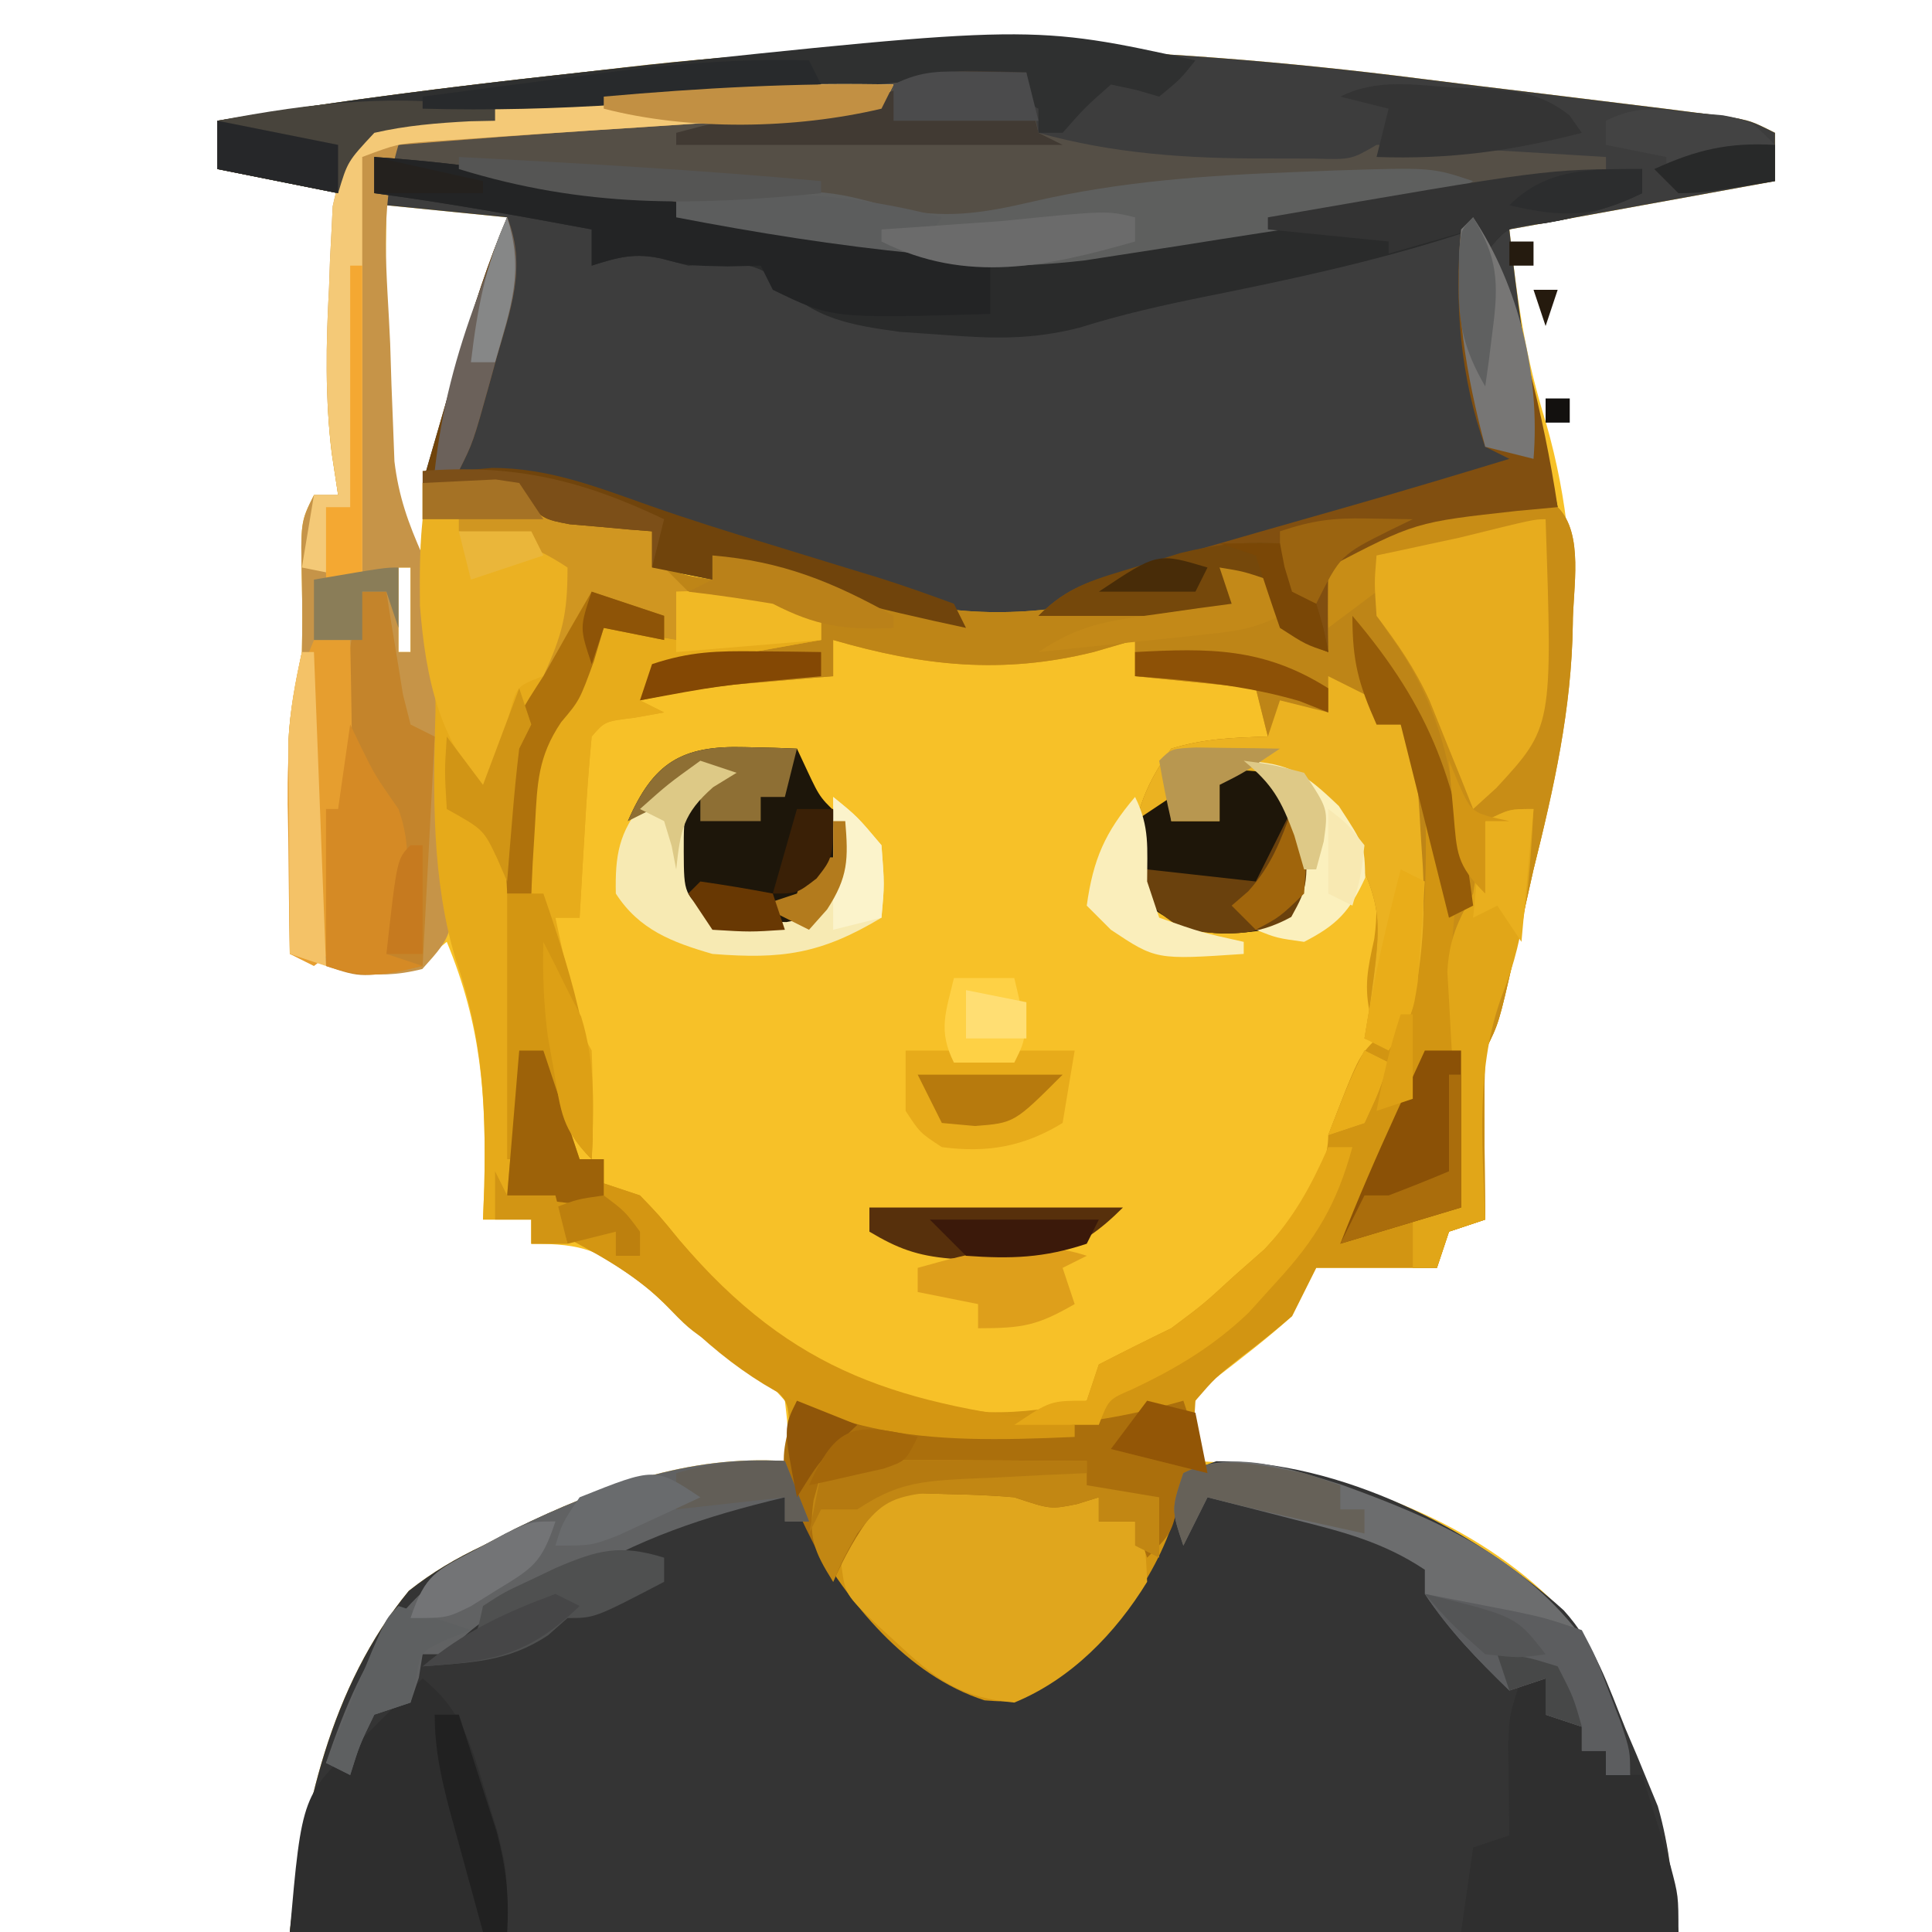 <?xml version="1.0" encoding="UTF-8"?>
<svg version="1.1" xmlns="http://www.w3.org/2000/svg" viewBox="0 0 160 160">
<path d="M0 0 C3.448 0.439 6.899 0.856 10.35 1.271 C12.554 1.54 14.758 1.81 16.962 2.081 C18.502 2.27 18.502 2.27 20.073 2.463 C21.013 2.583 21.954 2.703 22.922 2.827 C23.749 2.932 24.575 3.036 25.426 3.143 C27.434 3.491 27.434 3.491 29.434 4.491 C29.434 5.811 29.434 7.131 29.434 8.491 C22.174 9.811 14.914 11.131 7.434 12.491 C8.117 18.637 8.732 22.961 10.497 28.616 C14.095 41.235 12.584 52.921 9.434 65.491 C8.89 67.908 8.349 70.324 7.809 72.741 C6.564 78.233 6.564 78.233 5.434 80.491 C5.363 82.865 5.35 85.241 5.372 87.616 C5.381 88.898 5.39 90.179 5.399 91.499 C5.411 92.487 5.422 93.474 5.434 94.491 C3.949 94.986 3.949 94.986 2.434 95.491 C1.939 96.976 1.939 96.976 1.434 98.491 C-1.866 98.491 -5.166 98.491 -8.566 98.491 C-9.556 100.471 -9.556 100.471 -10.566 102.491 C-12.597 104.315 -14.721 105.952 -16.886 107.613 C-18.832 109.413 -18.832 109.413 -18.808 112.214 C-18.688 113.341 -18.688 113.341 -18.566 114.491 C-17.349 114.553 -16.132 114.615 -14.878 114.679 C-5.448 115.75 4.708 119.6 11.434 126.491 C13.937 130.226 15.755 134.193 17.559 138.304 C18.337 140.046 18.337 140.046 19.13 141.823 C20.434 145.491 20.434 145.491 21.434 153.491 C-16.516 153.491 -54.466 153.491 -93.566 153.491 C-92.464 143.58 -90.247 133.178 -83.71 125.238 C-81.728 123.672 -79.845 122.577 -77.566 121.491 C-76.26 120.811 -76.26 120.811 -74.929 120.116 C-67.865 116.649 -60.544 113.977 -52.566 114.491 C-52.252 112.12 -52.252 112.12 -52.566 109.491 C-54.15 107.736 -54.15 107.736 -56.316 106.429 C-59.398 104.316 -61.921 102.136 -64.566 99.491 C-68.05 97.052 -69.186 96.491 -73.566 96.491 C-73.566 95.831 -73.566 95.171 -73.566 94.491 C-74.886 94.491 -76.206 94.491 -77.566 94.491 C-77.531 93.585 -77.496 92.679 -77.46 91.745 C-77.294 84.249 -77.694 78.432 -80.566 71.491 C-81.226 72.028 -81.886 72.564 -82.566 73.116 C-86.869 75.089 -89.079 73.769 -93.566 72.491 C-93.595 69.262 -93.613 66.033 -93.628 62.804 C-93.637 61.892 -93.645 60.98 -93.654 60.04 C-93.657 59.154 -93.66 58.268 -93.663 57.355 C-93.669 56.543 -93.674 55.731 -93.679 54.895 C-93.559 52.341 -93.09 49.99 -92.566 47.491 C-92.524 45.596 -92.524 43.699 -92.566 41.804 C-92.676 36.712 -92.676 36.712 -91.566 34.491 C-90.906 34.491 -90.246 34.491 -89.566 34.491 C-89.74 33.357 -89.914 32.223 -90.093 31.054 C-90.666 26.469 -90.475 22.087 -90.128 17.491 C-90.076 16.717 -90.024 15.942 -89.97 15.144 C-89.842 13.259 -89.705 11.375 -89.566 9.491 C-92.866 8.831 -96.166 8.171 -99.566 7.491 C-99.566 6.171 -99.566 4.851 -99.566 3.491 C-89.98 1.912 -80.379 0.681 -70.723 -0.368 C-69.139 -0.543 -67.556 -0.723 -65.973 -0.909 C-43.769 -3.521 -22.153 -2.818 0 0 Z M-85.566 10.491 C-85.624 14.387 -85.659 18.283 -85.691 22.179 C-85.707 23.282 -85.724 24.385 -85.741 25.521 C-85.748 26.587 -85.754 27.654 -85.761 28.753 C-85.771 29.732 -85.782 30.712 -85.793 31.721 C-85.552 34.663 -84.796 36.824 -83.566 39.491 C-83.236 39.491 -82.906 39.491 -82.566 39.491 C-82.396 38.62 -82.225 37.749 -82.05 36.851 C-80.578 29.618 -78.819 22.779 -76.335 15.82 C-75.461 13.584 -75.461 13.584 -75.566 11.491 C-78.866 11.161 -82.166 10.831 -85.566 10.491 Z M-84.566 40.491 C-84.566 42.801 -84.566 45.111 -84.566 47.491 C-84.236 47.491 -83.906 47.491 -83.566 47.491 C-83.566 45.181 -83.566 42.871 -83.566 40.491 C-83.896 40.491 -84.226 40.491 -84.566 40.491 Z M-83.566 47.491 C-82.566 49.491 -82.566 49.491 -82.566 49.491 Z " fill="#F7C128" transform="translate(117.566,6.509)"/>
<path d="M0 0 C3.448 0.439 6.899 0.856 10.35 1.271 C12.554 1.54 14.758 1.81 16.962 2.081 C18.502 2.27 18.502 2.27 20.073 2.463 C21.013 2.583 21.954 2.703 22.922 2.827 C23.749 2.932 24.575 3.036 25.426 3.143 C27.434 3.491 27.434 3.491 29.434 4.491 C29.434 5.811 29.434 7.131 29.434 8.491 C22.174 9.811 14.914 11.131 7.434 12.491 C8.075 18.259 8.748 23.462 9.997 29.054 C10.266 30.272 10.536 31.49 10.813 32.745 C11.018 33.652 11.223 34.558 11.434 35.491 C9.764 35.646 9.764 35.646 8.059 35.804 C-0.362 36.733 -0.362 36.733 -7.566 40.491 C-7.607 42.824 -7.608 45.159 -7.566 47.491 C-11.084 46.084 -11.952 44.827 -13.566 41.491 C-15.051 40.996 -15.051 40.996 -16.566 40.491 C-15.576 42.471 -15.576 42.471 -14.566 44.491 C-15.365 44.48 -16.164 44.468 -16.988 44.456 C-22.625 44.41 -28.091 44.503 -33.691 45.179 C-42.575 46.011 -50.428 42.716 -58.566 39.491 C-58.566 40.151 -58.566 40.811 -58.566 41.491 C-60.216 41.161 -61.866 40.831 -63.566 40.491 C-63.566 39.501 -63.566 38.511 -63.566 37.491 C-64.192 37.442 -64.819 37.393 -65.464 37.343 C-66.281 37.268 -67.099 37.193 -67.941 37.116 C-68.753 37.047 -69.565 36.977 -70.402 36.906 C-72.566 36.491 -72.566 36.491 -74.566 34.491 C-77.221 33.926 -79.857 33.754 -82.566 33.491 C-81.777 30.761 -80.985 28.032 -80.191 25.304 C-79.858 24.151 -79.858 24.151 -79.519 22.974 C-78.376 19.057 -77.177 15.248 -75.566 11.491 C-78.866 11.161 -82.166 10.831 -85.566 10.491 C-85.896 9.171 -86.226 7.851 -86.566 6.491 C-83.77 3.696 -81.821 4.107 -77.906 3.894 C-77.242 3.855 -76.578 3.815 -75.894 3.775 C-73.764 3.651 -71.634 3.539 -69.503 3.429 C-66.72 3.275 -63.938 3.116 -61.156 2.956 C-59.844 2.881 -58.533 2.806 -57.182 2.729 C-52.952 2.451 -48.771 2.021 -44.566 1.491 C-52.697 1.34 -60.732 1.804 -68.827 2.499 C-70.29 2.62 -71.753 2.731 -73.217 2.833 C-75.355 2.981 -77.489 3.161 -79.624 3.347 C-80.886 3.446 -82.147 3.546 -83.446 3.648 C-86.76 4.201 -86.76 4.201 -88.5 7.063 C-88.851 7.864 -89.203 8.666 -89.566 9.491 C-92.866 8.831 -96.166 8.171 -99.566 7.491 C-99.566 6.171 -99.566 4.851 -99.566 3.491 C-89.98 1.912 -80.379 0.681 -70.723 -0.368 C-69.139 -0.543 -67.556 -0.723 -65.973 -0.909 C-43.769 -3.521 -22.153 -2.818 0 0 Z " fill="#3D3D3D" transform="translate(117.566,6.509)"/>
<path d="M0 0 C0.493 1.052 0.493 1.052 0.996 2.125 C4.482 9.078 8.282 14.824 15 19 C19.059 19.398 20.545 18.275 24 16.188 C27.82 12.835 29.422 8.16 31.312 3.547 C33 1 33 1 35.73 0.012 C46.028 -0.025 56.985 5.55 64.497 12.356 C67.084 15.185 68.198 18.671 69.625 22.188 C69.937 22.918 70.249 23.648 70.57 24.4 C70.869 25.128 71.168 25.856 71.477 26.605 C71.745 27.257 72.014 27.908 72.292 28.579 C73.28 31.957 73.563 35.507 74 39 C36.05 39 -1.9 39 -41 39 C-39.899 29.089 -37.681 18.687 -31.145 10.746 C-29.162 9.181 -27.279 8.086 -25 7 C-24.13 6.546 -23.26 6.093 -22.363 5.625 C-15.08 2.049 -8.141 -0.156 0 0 Z " fill="#343434" transform="translate(65,121)"/>
<path d="M0 0 C6.055 -0.195 6.055 -0.195 8 0 C8.66 0.66 9.32 1.32 10 2 C12.322 2.575 14.644 2.951 17.004 3.34 C17.663 3.558 18.321 3.776 19 4 C19.33 4.99 19.66 5.98 20 7 C22.015 7.733 22.015 7.733 24 8 C24 7.34 24 6.68 24 6 C28.033 6.429 31.556 7.124 35.375 8.5 C42.162 10.859 47.953 11.244 55 10 C59.001 9.907 62.998 9.942 67 10 C66.505 8.515 66.505 8.515 66 7 C67.812 7.188 67.812 7.188 70 8 C71.688 10.562 71.688 10.562 73 13 C73.33 13 73.66 13 74 13 C73.918 12.072 73.835 11.144 73.75 10.188 C74 7 74 7 75.641 5.41 C78.393 3.765 80.888 3.013 84 2.25 C85.031 1.987 86.062 1.724 87.125 1.453 C89.889 1.018 91.416 1.019 94 2 C96.218 4.218 95.249 8.738 95.253 11.728 C95.151 18.722 93.696 25.23 92 32 C91.456 34.416 90.914 36.833 90.375 39.25 C89.129 44.741 89.129 44.741 88 47 C87.929 49.374 87.916 51.75 87.938 54.125 C87.947 55.406 87.956 56.688 87.965 58.008 C87.976 58.995 87.988 59.983 88 61 C86.515 61.495 86.515 61.495 85 62 C84.67 62.99 84.34 63.98 84 65 C80.7 65 77.4 65 74 65 C73.01 66.98 73.01 66.98 72 69 C70.643 70.172 69.244 71.296 67.812 72.375 C65.647 74.096 65.647 74.096 64 76 C63.792 79.362 63.792 79.362 65 82 C64.34 82 63.68 82 63 82 C62.889 82.732 62.778 83.464 62.664 84.219 C61.238 90.191 57.234 95.368 52.438 99.125 C49 101 49 101 46.539 100.816 C40.087 98.742 35.235 92.723 32 87 C30.464 83.928 29.936 82.502 30.375 79.062 C30.324 75.982 30.324 75.982 28.367 74.426 C26.939 73.38 25.489 72.363 24.02 71.375 C22 70 22 70 19.938 67.875 C17.25 65.274 14.29 63.772 11 62 C11 61.01 11 60.02 11 59 C9.68 59 8.36 59 7 59 C7.33 55.04 7.66 51.08 8 47 C8.66 47 9.32 47 10 47 C10.99 49.97 11.98 52.94 13 56 C13.66 56 14.32 56 15 56 C15 56.66 15 57.32 15 58 C15.99 58.33 16.98 58.66 18 59 C19.578 60.637 19.578 60.637 21.25 62.688 C28.647 71.341 35.369 75.932 46.879 76.949 C49.68 77.016 52.276 76.629 55 76 C55.495 74.515 55.495 74.515 56 73 C57.986 71.972 59.988 70.976 62 70 C64.698 67.98 64.698 67.98 67.188 65.688 C68.027 64.949 68.866 64.21 69.73 63.449 C72.009 60.991 75 57.573 75 54 C77.5 47.5 77.5 47.5 79 46 C78.839 45.407 78.678 44.814 78.512 44.203 C77.93 41.698 78.262 40.239 78.812 37.75 C79.369 33.659 78.625 31.753 76.188 28.438 C74.637 26.456 74.637 26.456 73 25 C72.34 25 71.68 25 71 25 C71.99 25.99 71.99 25.99 73 27 C73.546 33.005 73.546 33.005 71.938 35.938 C68.835 37.639 66.462 37.425 63 37 C60.21 35.069 59.179 33.973 58.562 30.625 C59.151 27.097 59.879 24.916 62 22 C64.763 21.161 67.073 21.096 70 21 C69.505 19.02 69.505 19.02 69 17 C65.7 16.67 62.4 16.34 59 16 C59 15.01 59 14.02 59 13 C57.866 13.33 56.731 13.66 55.562 14 C47.984 15.871 41.427 15.161 34 13 C34 13.99 34 14.98 34 16 C33.264 16.061 32.528 16.121 31.77 16.184 C30.306 16.309 30.306 16.309 28.812 16.438 C27.85 16.519 26.887 16.6 25.895 16.684 C23.214 16.977 20.634 17.427 18 18 C18.33 17.01 18.66 16.02 19 15 C23.75 12.799 27.881 12.823 33 13 C32.505 12.01 32.505 12.01 32 11 C29.42 10.309 29.42 10.309 26.438 9.875 C25.426 9.707 24.414 9.54 23.371 9.367 C22.589 9.246 21.806 9.125 21 9 C21 10.32 21 11.64 21 13 C18.03 12.505 18.03 12.505 15 12 C14.732 12.908 14.464 13.815 14.188 14.75 C13 18 13 18 11.469 19.812 C9.55 22.67 9.498 24.837 9.312 28.25 C9.247 29.328 9.181 30.405 9.113 31.516 C9.076 32.335 9.039 33.155 9 34 C8.34 34 7.68 34 7 34 C6.458 21.586 6.458 21.586 10 16 C11.574 12.521 12 10.934 12 7 C8.812 4.875 6.735 4.498 3 4 C3 3.34 3 2.68 3 2 C2.01 2.33 1.02 2.66 0 3 C0 2.01 0 1.02 0 0 Z " fill="#D29512" transform="translate(35,40)"/>
<path d="M0 0 C6.055 -0.195 6.055 -0.195 8 0 C8.66 0.66 9.32 1.32 10 2 C12.322 2.575 14.644 2.951 17.004 3.34 C17.663 3.558 18.321 3.776 19 4 C19.33 4.99 19.66 5.98 20 7 C22.015 7.733 22.015 7.733 24 8 C24 7.34 24 6.68 24 6 C28.033 6.429 31.556 7.124 35.375 8.5 C42.162 10.859 47.953 11.244 55 10 C59.001 9.907 62.998 9.942 67 10 C66.505 8.515 66.505 8.515 66 7 C67.812 7.188 67.812 7.188 70 8 C71.75 10.562 71.75 10.562 73 13 C73.619 12.34 74.237 11.68 74.875 11 C77 9 77 9 79 9 C85.698 16.571 86.309 25.394 87 35 C86.01 35.495 86.01 35.495 85 36 C84.34 32.7 83.68 29.4 83 26 C83.023 26.762 83.046 27.524 83.07 28.309 C83.186 34.907 82.701 40.623 81 47 C79.515 46.505 79.515 46.505 78 46 C78.142 45.154 78.284 44.309 78.43 43.438 C79.544 35.339 79.544 35.339 76.188 28.188 C74.644 26.308 74.644 26.308 73 25 C72.34 25 71.68 25 71 25 C71.99 25.99 71.99 25.99 73 27 C73.546 33.005 73.546 33.005 71.938 35.938 C68.835 37.639 66.462 37.425 63 37 C60.21 35.069 59.179 33.973 58.562 30.625 C59.151 27.097 59.879 24.916 62 22 C64.763 21.161 67.073 21.096 70 21 C69.505 19.02 69.505 19.02 69 17 C65.7 16.67 62.4 16.34 59 16 C59 15.01 59 14.02 59 13 C57.866 13.33 56.731 13.66 55.562 14 C47.984 15.871 41.427 15.161 34 13 C34 13.99 34 14.98 34 16 C33.264 16.061 32.528 16.121 31.77 16.184 C30.306 16.309 30.306 16.309 28.812 16.438 C27.85 16.519 26.887 16.6 25.895 16.684 C23.214 16.977 20.634 17.427 18 18 C18.33 17.01 18.66 16.02 19 15 C23.75 12.799 27.881 12.823 33 13 C32.505 12.01 32.505 12.01 32 11 C29.42 10.309 29.42 10.309 26.438 9.875 C25.426 9.707 24.414 9.54 23.371 9.367 C22.589 9.246 21.806 9.125 21 9 C21 10.32 21 11.64 21 13 C18.03 12.505 18.03 12.505 15 12 C14.732 12.908 14.464 13.815 14.188 14.75 C13 18 13 18 11.469 19.812 C9.55 22.67 9.498 24.837 9.312 28.25 C9.247 29.328 9.181 30.405 9.113 31.516 C9.076 32.335 9.039 33.155 9 34 C8.34 34 7.68 34 7 34 C6.458 21.586 6.458 21.586 10 16 C11.574 12.521 12 10.934 12 7 C8.812 4.875 6.735 4.498 3 4 C3 3.34 3 2.68 3 2 C2.01 2.33 1.02 2.66 0 3 C0 2.01 0 1.02 0 0 Z M78 47 C78.66 47.33 79.32 47.66 80 48 C79.188 50.438 79.188 50.438 78 53 C77.01 53.33 76.02 53.66 75 54 C76.875 49.25 76.875 49.25 78 47 Z " fill="#BE8517" transform="translate(35,40)"/>
<path d="M0 0 C1.212 0.027 1.212 0.027 2.449 0.055 C3.372 0.089 3.372 0.089 4.312 0.125 C4.808 2.6 4.808 2.6 5.312 5.125 C11.519 6.863 17.704 7.263 24.125 7.25 C25.431 7.253 26.737 7.255 28.082 7.258 C31.203 7.351 31.203 7.351 33.312 6.125 C34.763 6.109 36.216 6.159 37.664 6.246 C38.515 6.294 39.366 6.343 40.242 6.393 C41.132 6.449 42.021 6.505 42.938 6.562 C43.835 6.615 44.732 6.667 45.656 6.721 C47.875 6.851 50.094 6.986 52.312 7.125 C52.312 7.785 52.312 8.445 52.312 9.125 C51.741 9.195 51.17 9.265 50.582 9.337 C38.125 10.877 25.738 12.615 13.385 14.854 C12.444 15.02 11.504 15.185 10.535 15.355 C9.718 15.504 8.901 15.652 8.059 15.805 C1.737 16.541 -3.99 16.07 -10.23 14.918 C-10.921 14.792 -11.611 14.666 -12.322 14.536 C-13.774 14.269 -15.225 13.999 -16.676 13.726 C-18.851 13.317 -21.028 12.918 -23.205 12.521 C-31.758 10.948 -40.232 9.168 -48.688 7.125 C-48.358 6.465 -48.028 5.805 -47.688 5.125 C-44.871 4.73 -44.871 4.73 -41.125 4.527 C-40.46 4.488 -39.794 4.449 -39.109 4.409 C-36.969 4.284 -34.828 4.173 -32.688 4.062 C-21.948 3.471 -9.9 -0.287 0 0 Z " fill="#554F46" transform="translate(80.688,5.875)"/>
<path d="M0 0 C-0.33 0.66 -0.66 1.32 -1 2 C-3.386 2.395 -3.386 2.395 -6.547 2.598 C-8.281 2.717 -8.281 2.717 -10.051 2.838 C-11.882 2.949 -11.882 2.949 -13.75 3.062 C-16.12 3.22 -18.49 3.377 -20.859 3.535 C-22.618 3.648 -22.618 3.648 -24.412 3.762 C-29.945 4.129 -35.472 4.562 -41 5 C-42.642 10.367 -41.917 15.899 -41.688 21.438 C-41.652 22.57 -41.617 23.702 -41.58 24.869 C-41.537 25.963 -41.494 27.057 -41.449 28.184 C-41.411 29.179 -41.374 30.175 -41.335 31.201 C-40.986 34.115 -40.189 36.33 -39 39 C-36.896 46.17 -36.71 53.58 -36.562 61 C-36.528 61.933 -36.494 62.865 -36.458 63.826 C-36.417 70.353 -36.417 70.353 -39.027 73.25 C-43.262 74.318 -45.863 73.332 -50 72 C-50.029 68.771 -50.047 65.542 -50.062 62.312 C-50.071 61.4 -50.079 60.488 -50.088 59.549 C-50.091 58.663 -50.094 57.776 -50.098 56.863 C-50.103 56.052 -50.108 55.24 -50.114 54.404 C-49.993 51.85 -49.524 49.499 -49 47 C-48.958 45.105 -48.959 43.208 -49 41.312 C-49.11 36.22 -49.11 36.22 -48 34 C-47.34 34 -46.68 34 -46 34 C-46.255 32.304 -46.255 32.304 -46.516 30.574 C-47.091 25.941 -47.007 21.466 -46.75 16.812 C-46.723 16.032 -46.696 15.251 -46.668 14.447 C-46.608 13.307 -46.608 13.307 -46.547 12.145 C-46.514 11.468 -46.482 10.791 -46.448 10.093 C-45.813 7.125 -44.935 5.358 -43 3 C-39.896 2.157 -39.896 2.157 -36.094 1.855 C-35.414 1.796 -34.734 1.736 -34.033 1.675 C-31.857 1.491 -29.679 1.339 -27.5 1.188 C-26.065 1.068 -24.63 0.946 -23.195 0.822 C-15.461 0.181 -7.764 -0.177 0 0 Z M-41 40 C-41 42.31 -41 44.62 -41 47 C-40.67 47 -40.34 47 -40 47 C-40 44.69 -40 42.38 -40 40 C-40.33 40 -40.66 40 -41 40 Z M-40 47 C-39 49 -39 49 -39 49 Z " fill="#C69448" transform="translate(74,7)"/>
<path d="M0 0 C0.66 0 1.32 0 2 0 C2 0.66 2 1.32 2 2 C2.908 1.938 3.815 1.876 4.75 1.812 C8.29 2.017 9.449 2.646 12 5 C11.557 10.223 11.085 13.629 8 18 C6.649 20.702 6.661 23.118 6.438 26.125 C6.354 27.221 6.27 28.316 6.184 29.445 C6.123 30.288 6.062 31.131 6 32 C6.66 32 7.32 32 8 32 C7.93 31.25 7.861 30.5 7.789 29.727 C7.351 21.453 9.08 16.619 14 10 C16.97 10.495 16.97 10.495 20 11 C20 9.68 20 8.36 20 7 C28.571 6.714 28.571 6.714 32 9 C32 9.66 32 10.32 32 11 C31.241 11.133 30.481 11.266 29.699 11.402 C28.705 11.579 27.711 11.756 26.688 11.938 C25.701 12.112 24.715 12.286 23.699 12.465 C20.918 12.957 20.918 12.957 18 14 C17.67 14.66 17.34 15.32 17 16 C17.66 16.33 18.32 16.66 19 17 C18.196 17.144 17.391 17.289 16.562 17.438 C14.079 17.741 14.079 17.741 13 19 C12.763 21.526 12.578 24.031 12.438 26.562 C12.394 27.273 12.351 27.984 12.307 28.717 C12.2 30.478 12.1 32.239 12 34 C11.34 34 10.68 34 10 34 C10.309 35.459 10.622 36.917 10.938 38.375 C11.112 39.187 11.286 39.999 11.465 40.836 C11.923 43.029 11.923 43.029 13 45 C13.07 46.54 13.085 48.083 13.062 49.625 C13.053 50.442 13.044 51.26 13.035 52.102 C13.024 52.728 13.012 53.355 13 54 C10.314 51.314 9.94 48.624 9 45 C8.34 45 7.68 45 7 45 C7.012 45.615 7.023 46.23 7.035 46.863 C7.044 47.672 7.053 48.48 7.062 49.312 C7.074 50.113 7.086 50.914 7.098 51.738 C7 54 7 54 6 57 C7.32 57 8.64 57 10 57 C10.33 58.32 10.66 59.64 11 61 C10.01 61 9.02 61 8 61 C8 60.34 8 59.68 8 59 C6.68 59 5.36 59 4 59 C4.035 58.105 4.07 57.211 4.105 56.289 C4.258 49.482 3.968 43.857 1.734 37.43 C-0.245 30.879 -0.141 23.764 0.062 16.973 C0.071 14.987 0.071 14.987 -0.492 13.07 C-1.098 10.6 -1.133 8.354 -1.125 5.812 C-1.128 4.932 -1.13 4.052 -1.133 3.145 C-1 1 -1 1 0 0 Z " fill="#E6AA1A" transform="translate(36,42)"/>
<path d="M0 0 C2.218 2.218 1.249 6.738 1.253 9.728 C1.151 16.722 -0.304 23.23 -2 30 C-2.544 32.416 -3.086 34.833 -3.625 37.25 C-4.871 42.741 -4.871 42.741 -6 45 C-6.071 47.374 -6.084 49.75 -6.062 52.125 C-6.053 53.406 -6.044 54.688 -6.035 56.008 C-6.024 56.995 -6.012 57.983 -6 59 C-7.485 59.495 -7.485 59.495 -9 60 C-9.33 60.99 -9.66 61.98 -10 63 C-10.66 63 -11.32 63 -12 63 C-12 61.35 -12 59.7 -12 58 C-10.68 58 -9.36 58 -8 58 C-8.036 57.365 -8.071 56.73 -8.108 56.076 C-8.266 53.176 -8.414 50.275 -8.562 47.375 C-8.619 46.376 -8.675 45.377 -8.732 44.348 C-8.981 39.352 -8.897 34.936 -8 30 C-8.382 22.66 -9.559 16.451 -13.977 10.488 C-15 9 -15 9 -15 7 C-16.32 7.99 -17.64 8.98 -19 10 C-19.33 8.35 -19.66 6.7 -20 5 C-16.834 2.29 -14.031 1.238 -10 0.25 C-8.453 -0.144 -8.453 -0.144 -6.875 -0.547 C-4.111 -0.982 -2.584 -0.981 0 0 Z " fill="#C88D16" transform="translate(129,42)"/>
<path d="M0 0 C7.99 0.541 15.669 1.79 23.5 3.438 C27.665 4.299 31.832 5.154 36 6 C36.973 6.2 37.946 6.4 38.949 6.606 C39.884 6.789 40.818 6.972 41.781 7.16 C42.597 7.323 43.412 7.485 44.252 7.653 C50.839 8.485 56.934 7.865 63.418 6.723 C64.197 6.592 64.976 6.461 65.779 6.326 C68.25 5.911 70.719 5.488 73.188 5.062 C83.791 3.239 94.238 1.548 105 1 C105 1.66 105 2.32 105 3 C102.222 4.225 99.826 5.027 96.812 5.5 C93.873 5.746 93.873 5.746 92 8 C91.505 7.01 91.505 7.01 91 6 C90.499 6.17 89.997 6.34 89.48 6.516 C82.703 8.686 75.835 10.154 68.866 11.554 C65.295 12.277 61.876 13.039 58.395 14.137 C54.506 15.126 51.368 15.059 47.375 14.75 C45.468 14.619 45.468 14.619 43.523 14.484 C39.6 13.945 36.256 13.42 33.562 10.375 C31.192 8.289 29.063 8.875 26 9 C25.299 8.814 24.598 8.629 23.875 8.438 C21.614 7.91 20.185 8.298 18 9 C18 8.01 18 7.02 18 6 C12.013 4.885 6.037 3.805 0 3 C0 2.01 0 1.02 0 0 Z " fill="#2A2B2B" transform="translate(31,13)"/>
<path d="M0 0 C1.32 0.66 2.64 1.32 4 2 C4 2.66 4 3.32 4 4 C4.66 4 5.32 4 6 4 C7.514 7.028 7.467 10.233 7.688 13.562 C7.759 14.641 7.759 14.641 7.832 15.742 C8.117 21.18 7.591 25.76 6 31 C5.01 30.67 4.02 30.34 3 30 C3.142 29.154 3.284 28.309 3.43 27.438 C4.544 19.339 4.544 19.339 1.188 12.188 C-0.356 10.308 -0.356 10.308 -2 9 C-2.66 9 -3.32 9 -4 9 C-3.34 9.66 -2.68 10.32 -2 11 C-1.454 17.005 -1.454 17.005 -3.062 19.938 C-6.165 21.639 -8.538 21.425 -12 21 C-14.79 19.069 -15.821 17.973 -16.438 14.625 C-15.849 11.097 -15.121 8.916 -13 6 C-10.237 5.161 -7.927 5.096 -5 5 C-4.67 4.01 -4.34 3.02 -4 2 C-2.68 2.33 -1.36 2.66 0 3 C0 2.01 0 1.02 0 0 Z M3 31 C3.66 31.33 4.32 31.66 5 32 C4.188 34.438 4.188 34.438 3 37 C2.01 37.33 1.02 37.66 0 38 C1.875 33.25 1.875 33.25 3 31 Z " fill="#EBB221" transform="translate(110,56)"/>
<path d="M0 0 C0 0.66 0 1.32 0 2 C0.99 2 1.98 2 3 2 C3.875 4.062 3.875 4.062 4 7 C1.376 11.283 -2.325 15.082 -7 17 C-11.145 16.62 -13.237 15.306 -16.25 12.5 C-16.936 11.871 -17.622 11.242 -18.328 10.594 C-20.993 8.054 -20.993 8.054 -21.312 5.688 C-21 3 -21 3 -19.625 0.688 C-14.008 -2.923 -6.309 -1.097 0 0 Z " fill="#E0A61D" transform="translate(91,124)"/>
<path d="M0 0 C3.228 2.608 4.02 5.467 5.188 9.375 C5.532 10.496 5.876 11.618 6.23 12.773 C7 16 7 16 7 21 C1.06 21 -4.88 21 -11 21 C-9.996 9.626 -9.996 9.626 -5 5 C-4.113 4.113 -3.226 3.226 -2.312 2.312 C-1.549 1.549 -0.786 0.786 0 0 Z " fill="#2E2E2E" transform="translate(35,139)"/>
<path d="M0 0 C-1.25 1.562 -1.25 1.562 -3 3 C-3.639 2.814 -4.279 2.629 -4.938 2.438 C-5.618 2.293 -6.299 2.149 -7 2 C-9.146 3.896 -9.146 3.896 -11 6 C-11.66 6 -12.32 6 -13 6 C-13 5.34 -13 4.68 -13 4 C-13.99 3.505 -13.99 3.505 -15 3 C-14.67 2.34 -14.34 1.68 -14 1 C-21.638 1.588 -29.273 2.212 -36.906 2.862 C-39.504 3.078 -42.103 3.287 -44.702 3.487 C-48.435 3.775 -52.165 4.093 -55.895 4.418 C-57.643 4.543 -57.643 4.543 -59.427 4.671 C-60.508 4.771 -61.589 4.871 -62.702 4.973 C-63.655 5.051 -64.608 5.129 -65.589 5.209 C-68.253 5.82 -68.253 5.82 -69.831 8.564 C-70.217 9.368 -70.603 10.172 -71 11 C-74.3 10.34 -77.6 9.68 -81 9 C-81 7.68 -81 6.36 -81 5 C-70.617 3.289 -60.211 2 -49.75 0.875 C-48.921 0.786 -48.093 0.696 -47.239 0.604 C-13.539 -2.97 -13.539 -2.97 0 0 Z " fill="#2F3030" transform="translate(99,5)"/>
<path d="M0 0 C0.993 0.325 1.985 0.65 3.008 0.984 C6.958 2.109 10.785 2.305 14.875 2.25 C15.92 2.244 15.92 2.244 16.986 2.238 C22.26 2.15 26.944 1.444 32 0 C32.66 1.98 33.32 3.96 34 6 C33.34 6 32.68 6 32 6 C31.814 7.176 31.814 7.176 31.625 8.375 C31 11 31 11 29 13 C28.67 12.01 28.34 11.02 28 10 C27.01 10 26.02 10 25 10 C25 9.34 25 8.68 25 8 C24.103 8.278 24.103 8.278 23.188 8.562 C21 9 21 9 18 8 C16.337 7.858 14.668 7.78 13 7.75 C12.134 7.724 11.268 7.698 10.375 7.672 C7.971 7.808 7.971 7.808 6.312 9.266 C4.928 11.095 3.937 12.91 3 15 C-1.777 5.774 -1.777 5.774 0 0 Z " fill="#AB6F0C" transform="translate(66,116)"/>
<path d="M0 0 C0.66 0 1.32 0 2 0 C2.33 0.99 2.66 1.98 3 3 C3.66 3.33 4.32 3.66 5 4 C5 4.66 5 5.32 5 6 C5.66 6 6.32 6 7 6 C7 6.66 7 7.32 7 8 C7.99 8 8.98 8 10 8 C10.505 9.603 11.004 11.207 11.5 12.812 C11.778 13.706 12.057 14.599 12.344 15.52 C13 18 13 18 13 21 C7.06 21 1.12 21 -5 21 C-4.67 18.69 -4.34 16.38 -4 14 C-3.01 13.67 -2.02 13.34 -1 13 C-1.012 12.313 -1.023 11.626 -1.035 10.918 C-1.044 10.017 -1.053 9.116 -1.062 8.188 C-1.074 7.294 -1.086 6.401 -1.098 5.48 C-1 3 -1 3 0 0 Z " fill="#2F2F2F" transform="translate(126,139)"/>
<path d="M0 0 C-3.573 2.112 -7.035 2.65 -11.109 3.289 C-12.138 3.451 -12.138 3.451 -13.187 3.617 C-14.636 3.844 -16.085 4.067 -17.534 4.287 C-19.73 4.622 -21.924 4.97 -24.117 5.32 C-25.531 5.54 -26.945 5.759 -28.359 5.977 C-29.633 6.173 -30.906 6.37 -32.218 6.573 C-38.126 7.24 -43.726 7.243 -49.594 6.125 C-50.561 5.945 -51.527 5.764 -52.523 5.578 C-53.506 5.387 -54.488 5.197 -55.5 5 C-56.513 4.809 -57.526 4.618 -58.57 4.422 C-61.048 3.954 -63.525 3.48 -66 3 C-66 2.34 -66 1.68 -66 1 C-53.698 0.653 -53.698 0.653 -48.125 2.188 C-43.823 3.172 -40.725 2.686 -36.438 1.688 C-29.204 0.015 -22.163 -0.472 -14.75 -0.75 C-13.642 -0.794 -12.534 -0.838 -11.392 -0.884 C-3.413 -1.138 -3.413 -1.138 0 0 Z " fill="#5E5F5E" transform="translate(122,15)"/>
<path d="M0 0 C2.219 3.328 3.087 6.498 4.062 10.312 C4.236 10.964 4.409 11.616 4.588 12.287 C5.602 16.169 6.403 20.033 7 24 C5.886 24.103 4.772 24.206 3.625 24.312 C-4.797 25.241 -4.797 25.241 -12 29 C-12.041 31.333 -12.042 33.667 -12 36 C-15.519 34.593 -16.386 33.335 -18 30 C-18.99 29.67 -19.98 29.34 -21 29 C-20.34 30.32 -19.68 31.64 -19 33 C-24.61 33 -30.22 33 -36 33 C-33.519 30.519 -31.611 30.117 -28.25 29.125 C-27.083 28.778 -25.917 28.431 -24.715 28.074 C-19.921 26.688 -15.125 25.309 -10.324 23.949 C-5.869 22.677 -1.432 21.348 3 20 C2.34 19.67 1.68 19.34 1 19 C-1.058 13.309 -1.576 7.002 -1 1 C-0.67 0.67 -0.34 0.34 0 0 Z " fill="#814F10" transform="translate(122,18)"/>
<path d="M0 0 C0.579 17.203 0.579 17.203 -4.078 22.254 C-4.712 22.83 -5.347 23.406 -6 24 C-6.326 23.18 -6.652 22.36 -6.988 21.516 C-7.644 19.899 -7.644 19.899 -8.312 18.25 C-8.742 17.183 -9.171 16.115 -9.613 15.016 C-10.851 12.324 -12.233 10.343 -14 8 C-14.188 5.25 -14.188 5.25 -14 3 C-13.374 2.867 -12.747 2.734 -12.102 2.598 C-11.284 2.421 -10.467 2.244 -9.625 2.062 C-8.813 1.888 -8.001 1.714 -7.164 1.535 C-0.956 0 -0.956 0 0 0 Z " fill="#E7AC1E" transform="translate(128,43)"/>
<path d="M0 0 C0.66 0 1.32 0 2 0 C2.99 2.97 3.98 5.94 5 9 C5.66 9 6.32 9 7 9 C7 9.66 7 10.32 7 11 C7.99 11.33 8.98 11.66 10 12 C11.578 13.637 11.578 13.637 13.25 15.688 C22.817 26.879 31.547 29.275 46 31 C46 31.33 46 31.66 46 32 C33.479 32.559 24.525 32.338 14.812 23.5 C13.997 22.718 13.181 21.935 12.34 21.129 C9.417 18.47 6.52 16.76 3 15 C3 14.01 3 13.02 3 12 C1.68 12 0.36 12 -1 12 C-0.67 8.04 -0.34 4.08 0 0 Z " fill="#D49612" transform="translate(43,87)"/>
<path d="M0 0 C7.902 0.541 15.503 1.751 23.25 3.375 C24.336 3.598 25.422 3.82 26.541 4.05 C28.699 4.492 30.856 4.936 33.013 5.383 C37.026 6.212 41.044 7.014 45.062 7.812 C47.042 8.208 49.021 8.604 51 9 C51 10.32 51 11.64 51 13 C37.896 13.382 37.896 13.382 33 11 C32.505 10.01 32.505 10.01 32 9 C31.093 9.021 30.185 9.041 29.25 9.062 C26 9 26 9 23.875 8.438 C21.614 7.91 20.185 8.298 18 9 C18 8.01 18 7.02 18 6 C12.013 4.885 6.037 3.805 0 3 C0 2.01 0 1.02 0 0 Z " fill="#232425" transform="translate(31,13)"/>
<path d="M0 0 C7.683 2.775 14.545 5.794 19.676 12.34 C21.358 16.146 22.642 20.052 23.863 24.027 C23.203 24.027 22.543 24.027 21.863 24.027 C21.863 23.367 21.863 22.707 21.863 22.027 C21.203 22.027 20.543 22.027 19.863 22.027 C19.863 21.367 19.863 20.707 19.863 20.027 C18.873 19.697 17.883 19.367 16.863 19.027 C16.863 18.037 16.863 17.047 16.863 16.027 C15.873 16.357 14.883 16.687 13.863 17.027 C11.216 14.449 8.919 12.111 6.863 9.027 C6.863 8.367 6.863 7.707 6.863 7.027 C3.438 4.744 0.107 3.893 -3.824 2.902 C-4.526 2.721 -5.228 2.539 -5.951 2.352 C-7.678 1.905 -9.407 1.466 -11.137 1.027 C-11.797 2.347 -12.457 3.667 -13.137 5.027 C-14.137 2.027 -14.137 2.027 -13.137 -0.973 C-8.99 -3.046 -4.208 -1.305 0 0 Z " fill="#6C6D6E" transform="translate(111.137,122.973)"/>
<path d="M0 0 C0.66 0 1.32 0 2 0 C2 0.66 2 1.32 2 2 C2.908 1.938 3.815 1.876 4.75 1.812 C8.29 2.017 9.449 2.646 12 5 C11.609 11.055 11.609 11.055 11 13 C10.35 13.32 9.701 13.639 9.031 13.969 C6.791 14.82 6.791 14.82 6.172 17.164 C6.033 17.976 5.893 18.788 5.75 19.625 C5.6 20.442 5.451 21.26 5.297 22.102 C5.199 22.728 5.101 23.355 5 24 C0.391 19.985 -0.759 14.075 -1.223 8.156 C-1.247 5.745 -1.252 3.398 -1 1 C-0.67 0.67 -0.34 0.34 0 0 Z " fill="#EBB122" transform="translate(36,42)"/>
<path d="M0 0 C0.66 1.65 1.32 3.3 2 5 C1.34 5 0.68 5 0 5 C0 4.34 0 3.68 0 3 C-6.674 4.593 -12.162 6.407 -18 10 C-19.242 10.541 -20.492 11.062 -21.75 11.562 C-24.644 12.842 -25.948 13.732 -28 16 C-28.66 16 -29.32 16 -30 16 C-30.155 16.959 -30.155 16.959 -30.312 17.938 C-30.539 18.618 -30.766 19.299 -31 20 C-31.99 20.33 -32.98 20.66 -34 21 C-35.219 23.504 -35.219 23.504 -36 26 C-36.66 25.67 -37.32 25.34 -38 25 C-34.676 15.123 -31.488 10.421 -22.355 5.605 C-15.276 2.17 -7.981 -0.515 0 0 Z " fill="#616263" transform="translate(65,121)"/>
<path d="M0 0 C0.66 0 1.32 0 2 0 C2.121 0.782 2.242 1.565 2.367 2.371 C2.535 3.383 2.702 4.395 2.875 5.438 C3.037 6.447 3.2 7.456 3.367 8.496 C3.576 9.322 3.785 10.149 4 11 C4.66 11.33 5.32 11.66 6 12 C5.67 18.27 5.34 24.54 5 31 C0 32 0 32 -3 31 C-3 26.71 -3 22.42 -3 18 C-2.67 18 -2.34 18 -2 18 C-1.939 17.036 -1.879 16.072 -1.816 15.078 C-1.733 13.815 -1.649 12.552 -1.562 11.25 C-1.481 9.997 -1.4 8.744 -1.316 7.453 C-1.075 4.817 -0.757 2.52 0 0 Z " fill="#C4842B" transform="translate(30,49)"/>
<path d="M0 0 C1.212 0.027 1.212 0.027 2.449 0.055 C3.372 0.089 3.372 0.089 4.312 0.125 C4.601 0.744 4.89 1.363 5.188 2 C6.25 4.258 6.25 4.258 8.312 6.125 C8.693 9.02 8.473 10.753 7.312 13.438 C4.607 15.72 2.645 15.641 -0.812 15.438 C-2.688 15.125 -2.688 15.125 -4.688 14.062 C-6.254 11.027 -5.986 8.474 -5.688 5.125 C-5.027 4.135 -4.367 3.145 -3.688 2.125 C-5.668 3.445 -7.647 4.765 -9.688 6.125 C-7.585 1.273 -5.242 -0.152 0 0 Z " fill="#1D160A" transform="translate(61.688,61.875)"/>
<path d="M0 0 C-0.33 0.66 -0.66 1.32 -1 2 C-3.386 2.395 -3.386 2.395 -6.547 2.598 C-8.281 2.717 -8.281 2.717 -10.051 2.838 C-11.882 2.949 -11.882 2.949 -13.75 3.062 C-16.12 3.22 -18.49 3.377 -20.859 3.535 C-22.036 3.611 -23.212 3.688 -24.424 3.766 C-28.018 4.001 -31.611 4.24 -35.203 4.496 C-36.246 4.569 -37.289 4.642 -38.364 4.717 C-41.105 4.917 -41.105 4.917 -44 6 C-44 17.55 -44 29.1 -44 41 C-45.65 40.67 -47.3 40.34 -49 40 C-48.505 37.03 -48.505 37.03 -48 34 C-47.34 34 -46.68 34 -46 34 C-46.255 32.304 -46.255 32.304 -46.516 30.574 C-47.091 25.941 -47.007 21.466 -46.75 16.812 C-46.723 16.032 -46.696 15.251 -46.668 14.447 C-46.608 13.307 -46.608 13.307 -46.547 12.145 C-46.514 11.468 -46.482 10.791 -46.448 10.093 C-45.813 7.125 -44.935 5.358 -43 3 C-39.896 2.157 -39.896 2.157 -36.094 1.855 C-35.414 1.796 -34.734 1.736 -34.033 1.675 C-31.857 1.491 -29.679 1.339 -27.5 1.188 C-26.065 1.068 -24.63 0.946 -23.195 0.822 C-15.461 0.181 -7.764 -0.177 0 0 Z " fill="#F4C977" transform="translate(74,7)"/>
<path d="M0 0 C6.055 -0.195 6.055 -0.195 8 0 C8.66 0.66 9.32 1.32 10 2 C12.322 2.575 14.644 2.951 17.004 3.34 C17.663 3.558 18.321 3.776 19 4 C19.33 4.99 19.66 5.98 20 7 C20.66 7.66 21.32 8.32 22 9 C21.625 11.125 21.625 11.125 21 13 C18.03 12.505 18.03 12.505 15 12 C14.732 12.908 14.464 13.815 14.188 14.75 C13 18 13 18 11.469 19.812 C9.55 22.67 9.498 24.837 9.312 28.25 C9.247 29.328 9.181 30.405 9.113 31.516 C9.076 32.335 9.039 33.155 9 34 C8.34 34 7.68 34 7 34 C6.458 21.586 6.458 21.586 10 16 C11.574 12.521 12 10.934 12 7 C8.812 4.875 6.735 4.498 3 4 C3 3.34 3 2.68 3 2 C2.01 2.33 1.02 2.66 0 3 C0 2.01 0 1.02 0 0 Z " fill="#D09621" transform="translate(35,40)"/>
<path d="M0 0 C8.571 -0.286 8.571 -0.286 12 2 C12 2.66 12 3.32 12 4 C11.241 4.133 10.481 4.266 9.699 4.402 C8.705 4.579 7.711 4.756 6.688 4.938 C5.208 5.199 5.208 5.199 3.699 5.465 C0.918 5.957 0.918 5.957 -2 7 C-2.33 7.66 -2.66 8.32 -3 9 C-2.34 9.33 -1.68 9.66 -1 10 C-1.804 10.144 -2.609 10.289 -3.438 10.438 C-5.921 10.741 -5.921 10.741 -7 12 C-7.237 14.526 -7.422 17.031 -7.562 19.562 C-7.606 20.273 -7.649 20.984 -7.693 21.717 C-7.8 23.478 -7.9 25.239 -8 27 C-8.99 27 -9.98 27 -11 27 C-13.127 22.746 -12.611 17.604 -12 13 C-10.382 9.359 -8.373 6.193 -6 3 C-3.03 3.495 -3.03 3.495 0 4 C0 2.68 0 1.36 0 0 Z " fill="#E7AC1B" transform="translate(56,49)"/>
<path d="M0 0 C6.345 -0.359 6.345 -0.359 8.938 1.062 C10.614 4.12 10.365 6.591 10 10 C8.938 11.938 8.938 11.938 7 13 C3.032 13.505 0.893 13.619 -2.438 11.312 C-4.29 8.571 -4.597 7.242 -4 4 C-3.01 3.34 -2.02 2.68 -1 2 C-1 2.66 -1 3.32 -1 4 C0.32 4 1.64 4 3 4 C3 3.01 3 2.02 3 1 C2.01 0.67 1.02 0.34 0 0 Z " fill="#1E1609" transform="translate(98,64)"/>
<path d="M0 0 C1.644 4.059 0.284 7.618 -0.875 11.625 C-1.062 12.306 -1.249 12.986 -1.441 13.688 C-2.823 18.647 -2.823 18.647 -4 21 C-2.639 20.876 -2.639 20.876 -1.25 20.75 C3.404 20.75 7.4 22.316 11.746 23.855 C15.038 25.013 18.348 26.051 21.688 27.062 C23.792 27.708 25.896 28.354 28 29 C28.919 29.28 29.838 29.559 30.785 29.848 C32.876 30.507 34.942 31.245 37 32 C37.33 32.66 37.66 33.32 38 34 C30.778 32.448 23.84 30.816 17 28 C17 28.66 17 29.32 17 30 C15.35 29.67 13.7 29.34 12 29 C12 28.01 12 27.02 12 26 C11.374 25.951 10.747 25.902 10.102 25.852 C9.284 25.777 8.467 25.702 7.625 25.625 C6.813 25.555 6.001 25.486 5.164 25.414 C3 25 3 25 1 23 C-1.655 22.435 -4.291 22.262 -7 22 C-6.211 19.27 -5.419 16.541 -4.625 13.812 C-4.292 12.659 -4.292 12.659 -3.953 11.482 C-2.81 7.566 -1.611 3.756 0 0 Z " fill="#70440C" transform="translate(42,18)"/>
<path d="M0 0 C-0.289 5.331 -0.566 10.32 -2.562 15.312 C-4.828 21.34 -4.243 27.661 -4 34 C-5.485 34.495 -5.485 34.495 -7 35 C-7.33 35.99 -7.66 36.98 -8 38 C-8.66 38 -9.32 38 -10 38 C-10 36.35 -10 34.7 -10 33 C-8.68 33 -7.36 33 -6 33 C-6.041 32.355 -6.082 31.709 -6.124 31.044 C-6.302 28.113 -6.464 25.182 -6.625 22.25 C-6.689 21.234 -6.754 20.218 -6.82 19.172 C-6.872 18.192 -6.923 17.212 -6.977 16.203 C-7.029 15.302 -7.081 14.402 -7.135 13.474 C-6.988 10.776 -6.289 9.339 -5 7 C-4.835 5.948 -4.67 4.896 -4.5 3.812 C-4.335 2.884 -4.17 1.956 -4 1 C-2 0 -2 0 0 0 Z " fill="#E1A618" transform="translate(127,67)"/>
<path d="M0 0 C0.99 0.33 1.98 0.66 3 1 C2.01 1.526 2.01 1.526 1 2.062 C-1.38 3.954 -1.38 3.954 -1.375 7.562 C-1.356 11.061 -1.356 11.061 1 13 C2.908 13.355 2.908 13.355 5 13.312 C6.052 13.338 6.052 13.338 7.125 13.363 C7.744 13.243 8.363 13.124 9 13 C11.429 9.356 11.162 7.288 11 3 C13 4.625 13 4.625 15 7 C15.25 10.25 15.25 10.25 15 13 C9.957 16.026 6.728 16.455 1 16 C-2.343 15.034 -5.077 13.991 -7 11 C-7.068 7.866 -6.76 5.891 -4.691 3.465 C-3.125 2.062 -3.125 2.062 0 0 Z " fill="#F7EAB3" transform="translate(58,63)"/>
<path d="M0 0 C0.99 0 1.98 0 3 0 C3.087 3.937 3.14 7.874 3.188 11.812 C3.213 12.932 3.238 14.052 3.264 15.205 C3.273 16.278 3.283 17.351 3.293 18.457 C3.317 19.942 3.317 19.942 3.341 21.456 C2.95 24.37 2.28 25.225 0 27 C-0.66 26.67 -1.32 26.34 -2 26 C-2.058 22.792 -2.094 19.584 -2.125 16.375 C-2.15 15.02 -2.15 15.02 -2.176 13.637 C-2.212 8.672 -1.964 4.656 0 0 Z " fill="#E69E2F" transform="translate(26,53)"/>
<path d="M0 0 C1.212 0.027 1.212 0.027 2.449 0.055 C3.372 0.089 3.372 0.089 4.312 0.125 C4.436 0.929 4.56 1.734 4.688 2.562 C4.894 3.408 5.1 4.254 5.312 5.125 C5.973 5.455 6.633 5.785 7.312 6.125 C-3.248 6.125 -13.807 6.125 -24.688 6.125 C-24.688 5.795 -24.688 5.465 -24.688 5.125 C-19.643 3.749 -14.886 2.838 -9.668 2.469 C-5.869 1.809 -4.123 -0.12 0 0 Z " fill="#413A33" transform="translate(80.688,5.875)"/>
<path d="M0 0 C0.848 0.003 1.695 0.006 2.568 0.01 C3.89 0.022 3.89 0.022 5.238 0.035 C6.577 0.042 6.577 0.042 7.943 0.049 C10.146 0.061 12.348 0.077 14.551 0.098 C14.551 0.758 14.551 1.418 14.551 2.098 C17.521 2.593 17.521 2.593 20.551 3.098 C20.551 4.748 20.551 6.398 20.551 8.098 C19.891 7.768 19.231 7.438 18.551 7.098 C18.551 6.438 18.551 5.778 18.551 5.098 C17.561 5.098 16.571 5.098 15.551 5.098 C15.551 4.438 15.551 3.778 15.551 3.098 C14.654 3.376 14.654 3.376 13.738 3.66 C11.551 4.098 11.551 4.098 8.551 3.098 C6.888 2.955 5.219 2.877 3.551 2.848 C2.685 2.822 1.818 2.796 0.926 2.77 C-1.922 3.163 -2.71 3.863 -4.449 6.098 C-5.625 8.198 -5.625 8.198 -6.449 10.098 C-8.069 7.526 -8.493 6.421 -8.074 3.348 C-7.868 2.605 -7.662 1.863 -7.449 1.098 C-4.625 0.156 -2.92 -0.02 0 0 Z " fill="#C28713" transform="translate(75.449,120.902)"/>
<path d="M0 0 C4.62 0 9.24 0 14 0 C13.67 1.98 13.34 3.96 13 6 C9.766 7.976 6.748 8.493 3 8 C1.188 6.812 1.188 6.812 0 5 C0 3.35 0 1.7 0 0 Z " fill="#E7AB1A" transform="translate(75,87)"/>
<path d="M0 0 C0.99 0 1.98 0 3 0 C3 4.29 3 8.58 3 13 C-1.95 14.485 -1.95 14.485 -7 16 C-5.568 12.341 -4.011 8.76 -2.375 5.188 C-1.929 4.212 -1.483 3.236 -1.023 2.23 C-0.517 1.126 -0.517 1.126 0 0 Z " fill="#8B5106" transform="translate(118,87)"/>
<path d="M0 0 C0 0.33 0 0.66 0 1 C-1.031 1.021 -1.031 1.021 -2.082 1.043 C-4.807 1.187 -7.338 1.391 -10 2 C-12.213 4.373 -12.213 4.373 -13 7 C-16.3 6.34 -19.6 5.68 -23 5 C-23 3.68 -23 2.36 -23 1 C-15.078 -0.502 -7.989 -1.335 0 0 Z " fill="#48443C" transform="translate(41,9)"/>
<path d="M0 0 C0.289 0.598 0.578 1.196 0.875 1.812 C2.047 4.193 2.047 4.193 4 7 C5.575 11.428 4.248 14.594 3 19 C3.99 19.33 4.98 19.66 6 20 C2.713 20.8 1.29 21.097 -2 20 C-2 15.71 -2 11.42 -2 7 C-1.67 7 -1.34 7 -1 7 C-0.67 4.69 -0.34 2.38 0 0 Z " fill="#D58A25" transform="translate(29,60)"/>
<path d="M0 0 C0 0.66 0 1.32 0 2 C-2.778 3.225 -5.174 4.027 -8.188 4.5 C-11.127 4.746 -11.127 4.746 -13 7 C-13.33 6.34 -13.66 5.68 -14 5 C-16.31 5.66 -18.62 6.32 -21 7 C-21 6.67 -21 6.34 -21 6 C-24.3 5.67 -27.6 5.34 -31 5 C-31 4.67 -31 4.34 -31 4 C-7.906 0 -7.906 0 0 0 Z " fill="#333333" transform="translate(136,14)"/>
<path d="M0 0 C0.99 0 1.98 0 3 0 C5.608 7.534 7.542 13.998 7 22 C4.314 19.314 3.94 16.624 3 13 C2.34 13 1.68 13 1 13 C1 15.97 1 18.94 1 22 C0.67 22 0.34 22 0 22 C0 14.74 0 7.48 0 0 Z " fill="#D39612" transform="translate(42,74)"/>
<path d="M0 0 C0.66 0 1.32 0 2 0 C0.714 4.712 -1.009 7.606 -4.312 11.188 C-5.072 12.027 -5.831 12.866 -6.613 13.73 C-9.559 16.532 -12.594 18.336 -16.25 20.062 C-18.181 20.88 -18.181 20.88 -19 23 C-21.31 23 -23.62 23 -26 23 C-23 21 -23 21 -20 21 C-19.67 20.01 -19.34 19.02 -19 18 C-17.014 16.972 -15.012 15.976 -13 15 C-10.302 12.98 -10.302 12.98 -7.812 10.688 C-6.973 9.949 -6.134 9.21 -5.27 8.449 C-2.825 5.811 -1.451 3.275 0 0 Z " fill="#E4A717" transform="translate(110,95)"/>
<path d="M0 0 C1.605 0.31 3.209 0.623 4.812 0.938 C5.706 1.112 6.599 1.286 7.52 1.465 C10 2 10 2 13 3 C14.168 5.215 14.168 5.215 15.188 7.938 C15.532 8.833 15.876 9.729 16.23 10.652 C17 13 17 13 17 15 C16.34 15 15.68 15 15 15 C15 14.34 15 13.68 15 13 C14.34 13 13.68 13 13 13 C13 12.34 13 11.68 13 11 C12.01 10.67 11.02 10.34 10 10 C10 9.01 10 8.02 10 7 C9.01 7.33 8.02 7.66 7 8 C4.352 5.422 2.056 3.084 0 0 Z " fill="#5C5D5F" transform="translate(118,132)"/>
<path d="M0 0 C0.681 0.027 1.363 0.054 2.064 0.082 C5.094 0.266 7.107 0.393 9.535 2.297 C9.874 2.776 10.213 3.256 10.562 3.75 C4.755 5.256 -0.436 5.968 -6.438 5.75 C-6.107 4.43 -5.777 3.11 -5.438 1.75 C-6.758 1.42 -8.078 1.09 -9.438 0.75 C-6.387 -0.775 -3.318 -0.206 0 0 Z " fill="#343434" transform="translate(120.438,7.25)"/>
<path d="M0 0 C3.81 5.716 5.556 13.146 5 20 C3.68 19.67 2.36 19.34 1 19 C-0.589 13 -1.598 7.226 -1 1 C-0.67 0.67 -0.34 0.34 0 0 Z " fill="#777675" transform="translate(122,18)"/>
<path d="M0 0 C6.93 0 13.86 0 21 0 C17.138 3.862 14.812 4.152 9.562 4.188 C8.141 4.209 8.141 4.209 6.691 4.23 C3.955 3.996 2.336 3.397 0 2 C0 1.34 0 0.68 0 0 Z " fill="#57300C" transform="translate(72,100)"/>
<path d="M0 0 C0.124 0.639 0.247 1.279 0.375 1.938 C0.581 2.618 0.787 3.299 1 4 C1.66 4.33 2.32 4.66 3 5 C3.625 7.062 3.625 7.062 4 9 C0.481 7.593 -0.386 6.335 -2 3 C-2.99 2.67 -3.98 2.34 -5 2 C-4.34 3.32 -3.68 4.64 -3 6 C-8.61 6 -14.22 6 -20 6 C-17.425 3.425 -15.162 2.937 -11.688 1.875 C-10.557 1.522 -9.426 1.169 -8.262 0.805 C-5.336 0.083 -2.99 -0.168 0 0 Z " fill="#75480B" transform="translate(106,45)"/>
<path d="M0 0 C0 0.66 0 1.32 0 2 C-5.75 5 -5.75 5 -8 5 C-8.536 5.474 -9.072 5.949 -9.625 6.438 C-13.029 8.677 -15.96 8.663 -20 9 C-19.041 8.598 -19.041 8.598 -18.062 8.188 C-15.669 7.113 -15.669 7.113 -15 4 C-13.258 2.867 -13.258 2.867 -11.125 1.875 C-10.426 1.542 -9.728 1.21 -9.008 0.867 C-5.495 -0.65 -3.644 -1.131 0 0 Z " fill="#4F5050" transform="translate(55,129)"/>
<path d="M0 0 C1.98 0.66 3.96 1.32 6 2 C6 2.66 6 3.32 6 4 C4.35 3.67 2.7 3.34 1 3 C0.732 3.908 0.464 4.815 0.188 5.75 C-1 9 -1 9 -2.531 10.812 C-4.45 13.67 -4.502 15.837 -4.688 19.25 C-4.786 20.866 -4.786 20.866 -4.887 22.516 C-4.924 23.335 -4.961 24.155 -5 25 C-5.66 25 -6.32 25 -7 25 C-7.548 12.449 -7.548 12.449 -4 7 C-3.265 5.712 -2.536 4.42 -1.812 3.125 C-1.214 2.094 -0.616 1.062 0 0 Z " fill="#AF720C" transform="translate(49,49)"/>
<path d="M0 0 C0.495 0.99 0.495 0.99 1 2 C-10.071 3.42 -20.832 4.296 -32 4 C-32 3.67 -32 3.34 -32 3 C-28.168 2.492 -24.334 1.995 -20.5 1.5 C-18.884 1.285 -18.884 1.285 -17.234 1.066 C-11.435 0.324 -5.846 -0.17 0 0 Z " fill="#282A2C" transform="translate(67,5)"/>
<path d="M0 0 C3.857 0.22 5.016 1.015 7.875 3.75 C10 7 10 7 10.062 9.688 C8.776 12.487 7.739 13.592 5 15 C2.75 14.688 2.75 14.688 1 14 C1.495 13.649 1.99 13.299 2.5 12.938 C4.821 9.94 4.451 7.674 4 4 C2.146 1.559 2.146 1.559 0 0 Z " fill="#FBF0BD" transform="translate(103,63)"/>
<path d="M0 0 C0.66 0 1.32 0 2 0 C2.99 2.97 3.98 5.94 5 9 C5.66 9 6.32 9 7 9 C7 10.32 7 11.64 7 13 C4.36 12.67 1.72 12.34 -1 12 C-0.67 8.04 -0.34 4.08 0 0 Z " fill="#9D6209" transform="translate(43,87)"/>
<path d="M0 0 C7.684 -0.214 14.563 -0.017 22 2 C21.01 3.485 21.01 3.485 20 5 C13.254 4.336 6.656 3.281 0 2 C0 1.34 0 0.68 0 0 Z " fill="#5C5D5D" transform="translate(56,16)"/>
<path d="M0 0 C0.33 0 0.66 0 1 0 C1.359 6.345 1.359 6.345 -0.062 8.938 C-3.165 10.639 -5.538 10.425 -9 10 C-11.438 8.312 -11.438 8.312 -13 6 C-13.25 3.25 -13.25 3.25 -13 1 C-12.67 2.32 -12.34 3.64 -12 5 C-9.03 5.33 -6.06 5.66 -3 6 C-2.01 4.02 -1.02 2.04 0 0 Z " fill="#6A410D" transform="translate(107,67)"/>
<path d="M0 0 C6.623 7.805 8.744 13.937 10 24 C9.34 24.33 8.68 24.66 8 25 C6.667 19.667 5.333 14.333 4 9 C3.34 9 2.68 9 2 9 C0.502 5.629 0 3.796 0 0 Z " fill="#965C08" transform="translate(112,51)"/>
<path d="M0 0 C0 0.66 0 1.32 0 2 C-7.242 4.069 -13.92 5.54 -21 2 C-21 1.67 -21 1.34 -21 1 C-19.645 0.909 -19.645 0.909 -18.262 0.816 C-16.492 0.691 -16.492 0.691 -14.688 0.562 C-12.93 0.441 -12.93 0.441 -11.137 0.316 C-2.345 -0.57 -2.345 -0.57 0 0 Z " fill="#6B6B6B" transform="translate(94,18)"/>
<path d="M0 0 C1.237 2.474 1 4.255 1 7 C1.33 7.99 1.66 8.98 2 10 C5.512 11.23 5.512 11.23 9 12 C9 12.33 9 12.66 9 13 C1.738 13.492 1.738 13.492 -2 11 C-2.66 10.34 -3.32 9.68 -4 9 C-3.469 5.179 -2.503 2.938 0 0 Z " fill="#FAEEBB" transform="translate(94,66)"/>
<path d="M0 0 C1.98 0.66 3.96 1.32 6 2 C5.361 2.248 4.721 2.495 4.062 2.75 C1.801 3.797 1.801 3.797 1.438 6.062 C1.293 6.702 1.149 7.341 1 8 C0.01 8.33 -0.98 8.66 -2 9 C-3.219 11.504 -3.219 11.504 -4 14 C-4.66 13.67 -5.32 13.34 -6 13 C-5.191 11.02 -4.377 9.041 -3.562 7.062 C-3.11 5.96 -2.658 4.858 -2.191 3.723 C-1 1 -1 1 0 0 Z " fill="#5E6061" transform="translate(33,133)"/>
<path d="M0 0 C0.99 0.33 1.98 0.66 3 1 C3 1.66 3 2.32 3 3 C3.66 3 4.32 3 5 3 C5 3.66 5 4.32 5 5 C3.583 4.688 2.167 4.376 0.75 4.062 C-0.039 3.888 -0.828 3.714 -1.641 3.535 C-3.769 3.052 -5.885 2.538 -8 2 C-8.66 3.32 -9.32 4.64 -10 6 C-11 3 -11 3 -10 0 C-6.785 -1.608 -3.429 -0.611 0 0 Z " fill="#666158" transform="translate(108,122)"/>
<path d="M0 0 C-0.99 0.495 -0.99 0.495 -2 1 C-1.67 1.99 -1.34 2.98 -1 4 C-4.088 5.765 -5.233 6 -9 6 C-9 5.34 -9 4.68 -9 4 C-10.65 3.67 -12.3 3.34 -14 3 C-14 2.34 -14 1.68 -14 1 C-9.295 -0.317 -4.71 -1.57 0 0 Z " fill="#DE9F1B" transform="translate(90,104)"/>
<path d="M0 0 C0.33 0 0.66 0 1 0 C1.33 8.58 1.66 17.16 2 26 C1.01 25.67 0.02 25.34 -1 25 C-1.029 21.771 -1.047 18.542 -1.062 15.312 C-1.071 14.4 -1.079 13.488 -1.088 12.549 C-1.091 11.663 -1.094 10.776 -1.098 9.863 C-1.103 9.052 -1.108 8.24 -1.114 7.404 C-0.993 4.851 -0.56 2.49 0 0 Z " fill="#F4C267" transform="translate(25,54)"/>
<path d="M0 0 C10.014 0.523 20.013 1.08 30 2 C30 2.33 30 2.66 30 3 C19.305 4.063 10.393 4.199 0 1 C0 0.67 0 0.34 0 0 Z " fill="#555554" transform="translate(38,13)"/>
<path d="M0 0 C0.66 0.33 1.32 0.66 2 1 C1.886 2.772 1.758 4.542 1.625 6.312 C1.555 7.299 1.486 8.285 1.414 9.301 C1 12 1 12 -1 15 C-1.66 14.67 -2.32 14.34 -3 14 C-2.285 9.236 -1.205 4.658 0 0 Z M-3 15 C-2.34 15.33 -1.68 15.66 -1 16 C-1.812 18.438 -1.812 18.438 -3 21 C-3.99 21.33 -4.98 21.66 -6 22 C-4.125 17.25 -4.125 17.25 -3 15 Z " fill="#E9AD19" transform="translate(116,72)"/>
<path d="M0 0 C1.212 0.027 1.212 0.027 2.449 0.055 C3.372 0.089 3.372 0.089 4.312 0.125 C3.982 1.445 3.652 2.765 3.312 4.125 C2.652 4.125 1.992 4.125 1.312 4.125 C1.312 4.785 1.312 5.445 1.312 6.125 C-0.338 6.125 -1.988 6.125 -3.688 6.125 C-3.688 5.135 -3.688 4.145 -3.688 3.125 C-4.306 3.434 -4.925 3.744 -5.562 4.062 C-6.938 4.75 -8.312 5.438 -9.688 6.125 C-7.585 1.273 -5.242 -0.152 0 0 Z " fill="#8E6F34" transform="translate(61.688,61.875)"/>
<path d="M0 0 C8.571 -0.286 8.571 -0.286 12 2 C12 2.66 12 3.32 12 4 C6.06 4.495 6.06 4.495 0 5 C0 3.35 0 1.7 0 0 Z " fill="#F1B925" transform="translate(56,49)"/>
<path d="M0 0 C1.644 4.059 0.284 7.618 -0.875 11.625 C-1.062 12.306 -1.249 12.986 -1.441 13.688 C-2.823 18.647 -2.823 18.647 -4 21 C-4.66 21 -5.32 21 -6 21 C-5.424 15.854 -4.253 11.449 -2.438 6.562 C-1.982 5.326 -1.527 4.09 -1.059 2.816 C-0.709 1.887 -0.36 0.958 0 0 Z " fill="#6B615A" transform="translate(42,18)"/>
<path d="M0 0 C-0.33 0.66 -0.66 1.32 -1 2 C-8.161 3.694 -16.874 3.839 -24 2 C-24 1.67 -24 1.34 -24 1 C-15.979 0.286 -8.054 -0.145 0 0 Z " fill="#C29043" transform="translate(74,7)"/>
<path d="M0 0 C1.226 0.014 1.226 0.014 2.477 0.027 C3.416 0.045 3.416 0.045 4.375 0.062 C4.705 1.383 5.035 2.703 5.375 4.062 C1.415 4.062 -2.545 4.062 -6.625 4.062 C-6.625 3.072 -6.625 2.083 -6.625 1.062 C-4.22 -0.14 -2.675 -0.038 0 0 Z " fill="#4B4B4C" transform="translate(80.625,5.938)"/>
<path d="M0 0 C1.65 0 3.3 0 5 0 C6.125 4.75 6.125 4.75 5 7 C3.35 7 1.7 7 0 7 C-1.333 4.333 -0.671 2.833 0 0 Z " fill="#FED145" transform="translate(79,81)"/>
<path d="M0 0 C0.66 0 1.32 0 2 0 C2.675 2.06 3.34 4.123 4 6.188 C4.371 7.336 4.742 8.485 5.125 9.668 C5.906 12.643 6.184 14.953 6 18 C5.34 18 4.68 18 4 18 C3.329 15.564 2.663 13.126 2 10.688 C1.714 9.652 1.714 9.652 1.422 8.596 C0.623 5.642 0 3.074 0 0 Z " fill="#212121" transform="translate(36,142)"/>
<path d="M0 0 C5.774 0.481 9.959 2.185 15 5 C15 5.33 15 5.66 15 6 C10.907 6.186 8.589 5.849 5 4 C2.675 3.613 0.341 3.27 -2 3 C-1.34 2.67 -0.68 2.34 0 2 C0 1.34 0 0.68 0 0 Z " fill="#BA8119" transform="translate(59,46)"/>
<path d="M0 0 C0.33 0 0.66 0 1 0 C1 8.58 1 17.16 1 26 C0.01 26 -0.98 26 -2 26 C-2 24.02 -2 22.04 -2 20 C-1.34 20 -0.68 20 0 20 C0 13.4 0 6.8 0 0 Z " fill="#F4A832" transform="translate(29,22)"/>
<path d="M0 0 C0.848 0.003 1.695 0.006 2.568 0.01 C3.89 0.022 3.89 0.022 5.238 0.035 C6.577 0.042 6.577 0.042 7.943 0.049 C10.146 0.061 12.348 0.077 14.551 0.098 C14.551 0.428 14.551 0.758 14.551 1.098 C13.431 1.147 12.31 1.196 11.156 1.246 C9.684 1.321 8.211 1.397 6.738 1.473 C6 1.504 5.262 1.535 4.502 1.566 C0.732 1.771 -1.246 1.962 -4.449 4.098 C-5.439 4.098 -6.429 4.098 -7.449 4.098 C-7.779 4.758 -8.109 5.418 -8.449 6.098 C-8.119 4.448 -7.789 2.798 -7.449 1.098 C-4.625 0.156 -2.92 -0.02 0 0 Z " fill="#B57A10" transform="translate(75.449,120.902)"/>
<path d="M0 0 C7.596 -0.582 13.141 0.731 20 4 C19.67 5.32 19.34 6.64 19 8 C19 7.01 19 6.02 19 5 C18.374 4.951 17.747 4.902 17.102 4.852 C16.284 4.777 15.467 4.702 14.625 4.625 C13.407 4.521 13.407 4.521 12.164 4.414 C10 4 10 4 8 2 C5.345 1.435 2.709 1.262 0 1 C0 0.67 0 0.34 0 0 Z " fill="#7C4F18" transform="translate(35,39)"/>
<path d="M0 0 C4.95 0.99 4.95 0.99 10 2 C10 3.32 10 4.64 10 6 C6.7 5.34 3.4 4.68 0 4 C0 2.68 0 1.36 0 0 Z " fill="#262729" transform="translate(18,10)"/>
<path d="M0 0 C0.33 0.99 0.66 1.98 1 3 C0.67 3.66 0.34 4.32 0 5 C-0.228 6.871 -0.41 8.747 -0.562 10.625 C-0.688 12.129 -0.688 12.129 -0.816 13.664 C-0.877 14.435 -0.938 15.206 -1 16 C-1.268 15.381 -1.536 14.762 -1.812 14.125 C-2.956 11.7 -2.956 11.7 -6 10 C-6.188 6.875 -6.188 6.875 -6 4 C-5.01 5.32 -4.02 6.64 -3 8 C-2.01 5.36 -1.02 2.72 0 0 Z " fill="#D19515" transform="translate(43,57)"/>
<path d="M0 0 C6.131 -0.327 10.627 -0.394 16 3 C16 3.66 16 4.32 16 5 C15.216 4.691 14.432 4.381 13.625 4.062 C9.101 2.737 4.686 2.352 0 2 C0 1.34 0 0.68 0 0 Z " fill="#8D5106" transform="translate(94,54)"/>
<path d="M0 0 C1.938 0.312 1.938 0.312 4 1 C4.33 1.99 4.66 2.98 5 4 C2.822 5.089 1.28 5.28 -1.133 5.535 C-2.341 5.666 -2.341 5.666 -3.574 5.799 C-4.416 5.886 -5.258 5.973 -6.125 6.062 C-6.974 6.153 -7.824 6.244 -8.699 6.338 C-10.799 6.562 -12.9 6.781 -15 7 C-11.588 4.725 -9.343 4.434 -5.312 3.875 C-4.133 3.707 -2.954 3.54 -1.738 3.367 C-0.835 3.246 0.069 3.125 1 3 C0.67 2.01 0.34 1.02 0 0 Z " fill="#C38918" transform="translate(101,47)"/>
<path d="M0 0 C4.62 0 9.24 0 14 0 C13.67 0.66 13.34 1.32 13 2 C9.446 3.185 6.73 3.266 3 3 C2.01 2.01 1.02 1.02 0 0 Z " fill="#3B190A" transform="translate(77,101)"/>
<path d="M0 0 C0.994 0.009 1.988 0.018 3.012 0.027 C4.151 0.045 4.151 0.045 5.312 0.062 C5.312 0.723 5.312 1.383 5.312 2.062 C4.317 2.153 4.317 2.153 3.301 2.246 C-3.237 2.861 -3.237 2.861 -9.688 4.062 C-9.357 3.072 -9.027 2.083 -8.688 1.062 C-5.538 0.013 -3.299 -0.039 0 0 Z " fill="#844804" transform="translate(62.688,53.938)"/>
<path d="M0 0 C1.33 0.118 1.33 0.118 2.688 0.238 C5 0.688 5 0.688 7 2.688 C4.03 3.348 1.06 4.008 -2 4.688 C-2 4.357 -2 4.027 -2 3.688 C-3.65 3.357 -5.3 3.027 -7 2.688 C-7 2.027 -7 1.367 -7 0.688 C-4.421 -0.602 -2.855 -0.278 0 0 Z " fill="#434343" transform="translate(140,9.312)"/>
<path d="M0 0 C-1.157 3.47 -1.857 3.847 -4.875 5.688 C-5.574 6.124 -6.272 6.561 -6.992 7.012 C-9 8 -9 8 -12 8 C-10.78 4.339 -9.874 4.077 -6.562 2.312 C-5.759 1.876 -4.956 1.439 -4.129 0.988 C-2 0 -2 0 0 0 Z " fill="#737476" transform="translate(46,126)"/>
<path d="M0 0 C0.66 1.65 1.32 3.3 2 5 C1.34 5 0.68 5 0 5 C0 4.34 0 3.68 0 3 C-4.455 3.495 -4.455 3.495 -9 4 C-9 3.01 -9 2.02 -9 1 C-5.927 0.089 -3.199 -0.089 0 0 Z " fill="#625E57" transform="translate(65,121)"/>
<path d="M0 0 C0.33 0 0.66 0 1 0 C1 3.63 1 7.26 1 11 C-3.95 12.485 -3.95 12.485 -9 14 C-8.34 12.68 -7.68 11.36 -7 10 C-6.34 10 -5.68 10 -5 10 C-3.323 9.361 -1.654 8.697 0 8 C0 5.36 0 2.72 0 0 Z " fill="#AA6D0C" transform="translate(120,89)"/>
<path d="M0 0 C0.686 1.323 1.348 2.659 2 4 C2.371 4.722 2.743 5.444 3.125 6.188 C4.354 10.138 4.161 13.895 4 18 C1.531 15.531 1.455 14.091 0.875 10.688 C0.707 9.743 0.54 8.798 0.367 7.824 C0.023 5.176 -0.068 2.666 0 0 Z " fill="#DDA015" transform="translate(45,78)"/>
<path d="M0 0 C1.887 0.031 1.887 0.031 3.812 0.062 C3.214 0.351 2.616 0.64 2 0.938 C-2.165 3.015 -2.165 3.015 -4.188 7.062 C-5.178 6.732 -6.168 6.402 -7.188 6.062 C-7.188 4.412 -7.188 2.763 -7.188 1.062 C-4.437 0.146 -2.828 -0.046 0 0 Z " fill="#9B6410" transform="translate(113.188,42.938)"/>
<path d="M0 0 C3.96 0 7.92 0 12 0 C8 4 8 4 4.75 4.25 C3.842 4.168 2.935 4.085 2 4 C1.34 2.68 0.68 1.36 0 0 Z " fill="#B77A0D" transform="translate(76,89)"/>
<path d="M0 0 C-0.33 3.63 -0.66 7.26 -1 11 C-1.66 10.01 -2.32 9.02 -3 8 C-3.99 8.495 -3.99 8.495 -5 9 C-4.414 2.848 -4.414 2.848 -4 1 C-2 0 -2 0 0 0 Z " fill="#E9AF1E" transform="translate(127,67)"/>
<path d="M0 0 C1.236 0.017 1.236 0.017 2.496 0.035 C3.322 0.044 4.149 0.053 5 0.062 C5.638 0.074 6.276 0.086 6.934 0.098 C3.934 2.098 3.934 2.098 1.934 3.098 C1.934 4.088 1.934 5.078 1.934 6.098 C0.614 6.098 -0.706 6.098 -2.066 6.098 C-2.449 4.442 -2.78 2.773 -3.066 1.098 C-2.066 0.098 -2.066 0.098 0 0 Z " fill="#B89750" transform="translate(99.066,61.902)"/>
<path d="M0 0 C-1.434 0.674 -2.873 1.339 -4.312 2 C-5.513 2.557 -5.513 2.557 -6.738 3.125 C-9 4 -9 4 -12 4 C-11.438 2.125 -11.438 2.125 -10 0 C-3.75 -2.5 -3.75 -2.5 0 0 Z " fill="#696B6D" transform="translate(58,124)"/>
<path d="M0 0 C2 1.625 2 1.625 4 4 C4.25 7.25 4.25 7.25 4 10 C2.68 10.33 1.36 10.66 0 11 C0 7.37 0 3.74 0 0 Z " fill="#FBF3CB" transform="translate(69,66)"/>
<path d="M0 0 C1.32 0.33 2.64 0.66 4 1 C4.33 2.65 4.66 4.3 5 6 C2.36 5.34 -0.28 4.68 -3 4 C-2.01 2.68 -1.02 1.36 0 0 Z " fill="#935606" transform="translate(95,116)"/>
<path d="M0 0 C0 1.65 0 3.3 0 5 C-0.33 4.01 -0.66 3.02 -1 2 C-1.66 2 -2.32 2 -3 2 C-3 3.32 -3 4.64 -3 6 C-4.32 6 -5.64 6 -7 6 C-7 4.35 -7 2.7 -7 1 C-1.125 0 -1.125 0 0 0 Z " fill="#8A7D58" transform="translate(33,47)"/>
<path d="M0 0 C0 0.99 0 1.98 0 3 C-6.055 3.977 -6.055 3.977 -8 4 C-8.66 3.34 -9.32 2.68 -10 2 C-6.492 0.396 -3.856 -0.22 0 0 Z " fill="#282929" transform="translate(147,12)"/>
<path d="M0 0 C0 0.66 0 1.32 0 2 C-4.074 4.037 -6.589 4.026 -11 3 C-7.889 -0.111 -4.269 0 0 0 Z " fill="#2C2D2E" transform="translate(136,14)"/>
<path d="M0 0 C0.33 0 0.66 0 1 0 C1.262 3.146 1.248 4.618 -0.5 7.312 C-1.242 8.148 -1.242 8.148 -2 9 C-3.32 8.34 -4.64 7.68 -6 7 C-5.01 6.67 -4.02 6.34 -3 6 C-2.67 5.01 -2.34 4.02 -2 3 C-1.34 3 -0.68 3 0 3 C0 2.01 0 1.02 0 0 Z " fill="#B37B1D" transform="translate(69,68)"/>
<path d="M0 0 C0.33 0 0.66 0 1 0 C1.25 3.312 1.25 3.312 1 7 C-1 8.938 -1 8.938 -3 10 C-3.66 9.34 -4.32 8.68 -5 8 C-4.546 7.608 -4.093 7.216 -3.625 6.812 C-1.724 4.692 -0.938 2.67 0 0 Z " fill="#A0650C" transform="translate(107,67)"/>
<path d="M0 0 C2.029 3.315 2.127 5.432 1.625 9.25 C1.514 10.142 1.403 11.034 1.289 11.953 C1.194 12.629 1.098 13.304 1 14 C-0.753 10.972 -1.251 8.801 -1.188 5.312 C-1.181 4.525 -1.175 3.737 -1.168 2.926 C-1 1 -1 1 0 0 Z " fill="#5F6060" transform="translate(122,18)"/>
<path d="M0 0 C0.66 0.33 1.32 0.66 2 1 C-2.263 5.13 -5.288 5.613 -11 6 C-7.579 3.126 -4.161 1.541 0 0 Z " fill="#464647" transform="translate(46,132)"/>
<path d="M0 0 C2.475 0.99 2.475 0.99 5 2 C4.546 2.433 4.093 2.866 3.625 3.312 C1.8 5.108 1.8 5.108 0 8 C-1.125 2.25 -1.125 2.25 0 0 Z " fill="#905609" transform="translate(66,116)"/>
<path d="M0 0 C1.65 0 3.3 0 5 0 C5.124 0.639 5.247 1.279 5.375 1.938 C5.684 2.958 5.684 2.958 6 4 C6.66 4.33 7.32 4.66 8 5 C8.625 7.062 8.625 7.062 9 9 C7.125 8.375 7.125 8.375 5 7 C4.309 5.008 3.641 3.008 3 1 C2.01 0.67 1.02 0.34 0 0 Z " fill="#7A4706" transform="translate(101,45)"/>
<path d="M0 0 C1.279 -0.062 2.558 -0.124 3.875 -0.188 C4.954 -0.24 4.954 -0.24 6.055 -0.293 C6.697 -0.196 7.339 -0.1 8 0 C8.66 0.99 9.32 1.98 10 3 C6.7 3 3.4 3 0 3 C0 2.01 0 1.02 0 0 Z " fill="#A57225" transform="translate(35,40)"/>
<path d="M0 0 C1.456 4.521 0.27 7.516 -1 12 C-1.66 12 -2.32 12 -3 12 C-2.492 7.682 -1.803 3.967 0 0 Z " fill="#868787" transform="translate(42,18)"/>
<path d="M0 0 C-1 2 -1 2 -2.848 2.633 C-3.579 2.795 -4.309 2.958 -5.062 3.125 C-5.796 3.293 -6.529 3.46 -7.285 3.633 C-7.851 3.754 -8.417 3.875 -9 4 C-6.735 -1.016 -5.276 -1.25 0 0 Z " fill="#A5680A" transform="translate(76,119)"/>
<path d="M0 0 C0.268 0.639 0.536 1.279 0.812 1.938 C1.887 4.331 1.887 4.331 5 5 C4.34 5 3.68 5 3 5 C3 6.98 3 8.96 3 11 C0.602 8.602 0.657 7.667 0.375 4.375 C0.3 3.558 0.225 2.74 0.148 1.898 C0.099 1.272 0.05 0.645 0 0 Z " fill="#D39615" transform="translate(120,63)"/>
<path d="M0 0 C2.007 0.287 4.009 0.619 6 1 C6.33 1.99 6.66 2.98 7 4 C4.125 4.188 4.125 4.188 1 4 C0.34 3.01 -0.32 2.02 -1 1 C-0.67 0.67 -0.34 0.34 0 0 Z " fill="#683803" transform="translate(58,73)"/>
<path d="M0 0 C2.375 0.188 2.375 0.188 5 1 C6.312 3.562 6.312 3.562 7 6 C6.01 5.67 5.02 5.34 4 5 C4 4.01 4 3.02 4 2 C3.01 2.33 2.02 2.66 1 3 C0.67 2.01 0.34 1.02 0 0 Z " fill="#474848" transform="translate(124,137)"/>
<path d="M0 0 C7.571 1.857 7.571 1.857 10 5 C7.812 5.312 7.812 5.312 5 5 C2.188 2.5 2.188 2.5 0 0 Z " fill="#545556" transform="translate(118,132)"/>
<path d="M0 0 C0.33 0 0.66 0 1 0 C1 2.97 1 5.94 1 9 C0.01 9 -0.98 9 -2 9 C-1.125 1.125 -1.125 1.125 0 0 Z " fill="#C67A1F" transform="translate(34,70)"/>
<path d="M0 0 C1.98 0.66 3.96 1.32 6 2 C6 2.66 6 3.32 6 4 C4.35 3.67 2.7 3.34 1 3 C0.67 3.99 0.34 4.98 0 6 C-1 3 -1 3 0 0 Z " fill="#8E5407" transform="translate(49,49)"/>
<path d="M0 0 C4.455 0.99 4.455 0.99 9 2 C9 2.33 9 2.66 9 3 C6.03 3 3.06 3 0 3 C0 2.01 0 1.02 0 0 Z " fill="#24211E" transform="translate(31,13)"/>
<path d="M0 0 C2.475 0.495 2.475 0.495 5 1 C5 1.99 5 2.98 5 4 C3.35 4 1.7 4 0 4 C0 2.68 0 1.36 0 0 Z " fill="#FFDE73" transform="translate(80,82)"/>
<path d="M0 0 C1.562 1.188 1.562 1.188 3 3 C2.688 5.688 2.688 5.688 2 8 C1.34 7.67 0.68 7.34 0 7 C0 4.69 0 2.38 0 0 Z " fill="#F8E9B2" transform="translate(110,67)"/>
<path d="M0 0 C0.99 0.33 1.98 0.66 3 1 C2.041 1.588 2.041 1.588 1.062 2.188 C-1.438 4.385 -1.65 5.758 -2 9 C-2.124 8.361 -2.248 7.721 -2.375 7.062 C-2.684 6.042 -2.684 6.042 -3 5 C-3.66 4.67 -4.32 4.34 -5 4 C-2.688 1.938 -2.688 1.938 0 0 Z " fill="#DDC986" transform="translate(58,63)"/>
<path d="M0 0 C1.75 1.312 1.75 1.312 3 3 C3 3.66 3 4.32 3 5 C2.34 5 1.68 5 1 5 C1 4.34 1 3.68 1 3 C-0.32 3.33 -1.64 3.66 -3 4 C-3.33 3.01 -3.66 2.02 -4 1 C-2.188 0.312 -2.188 0.312 0 0 Z " fill="#BD800E" transform="translate(50,99)"/>
<path d="M0 0 C0.33 0.66 0.66 1.32 1 2 C2.32 2 3.64 2 5 2 C5.33 3.32 5.66 4.64 6 6 C5.01 6 4.02 6 3 6 C3 5.34 3 4.68 3 4 C2.01 4 1.02 4 0 4 C0 2.68 0 1.36 0 0 Z " fill="#D29514" transform="translate(41,97)"/>
<path d="M0 0 C0.33 0 0.66 0 1 0 C1 2.31 1 4.62 1 7 C0.01 7.33 -0.98 7.66 -2 8 C-1.477 5.237 -0.891 2.674 0 0 Z " fill="#DDA015" transform="translate(116,84)"/>
<path d="M0 0 C0.99 0 1.98 0 3 0 C3 4 3 4 1.625 5.75 C0 7 0 7 -2 7 C-1.34 4.69 -0.68 2.38 0 0 Z " fill="#3A2006" transform="translate(66,67)"/>
<path d="M0 0 C2.375 0.312 2.375 0.312 5 1 C7 4 7 4 6.625 6.688 C6.419 7.451 6.213 8.214 6 9 C5.67 9 5.34 9 5 9 C4.732 8.072 4.464 7.144 4.188 6.188 C3.089 3.238 2.376 1.944 0 0 Z " fill="#DEC987" transform="translate(103,63)"/>
<path d="M0 0 C-0.33 0.66 -0.66 1.32 -1 2 C-3.64 2 -6.28 2 -9 2 C-4.138 -1.241 -4.138 -1.241 0 0 Z " fill="#482C08" transform="translate(100,47)"/>
<path d="M0 0 C1.98 0 3.96 0 6 0 C6.33 0.66 6.66 1.32 7 2 C5.02 2.66 3.04 3.32 1 4 C0.67 2.68 0.34 1.36 0 0 Z " fill="#EAB63A" transform="translate(38,44)"/>
<path d="M0 0 C0.66 0 1.32 0 2 0 C1.67 0.99 1.34 1.98 1 3 C0.67 2.01 0.34 1.02 0 0 Z " fill="#251A0E" transform="translate(127,24)"/>
<path d="M0 0 C0.66 0 1.32 0 2 0 C2 0.66 2 1.32 2 2 C1.34 2 0.68 2 0 2 C0 1.34 0 0.68 0 0 Z " fill="#13110F" transform="translate(128,33)"/>
<path d="M0 0 C0.66 0 1.32 0 2 0 C2 0.66 2 1.32 2 2 C1.34 2 0.68 2 0 2 C0 1.34 0 0.68 0 0 Z " fill="#251B0F" transform="translate(125,20)"/>
</svg>
